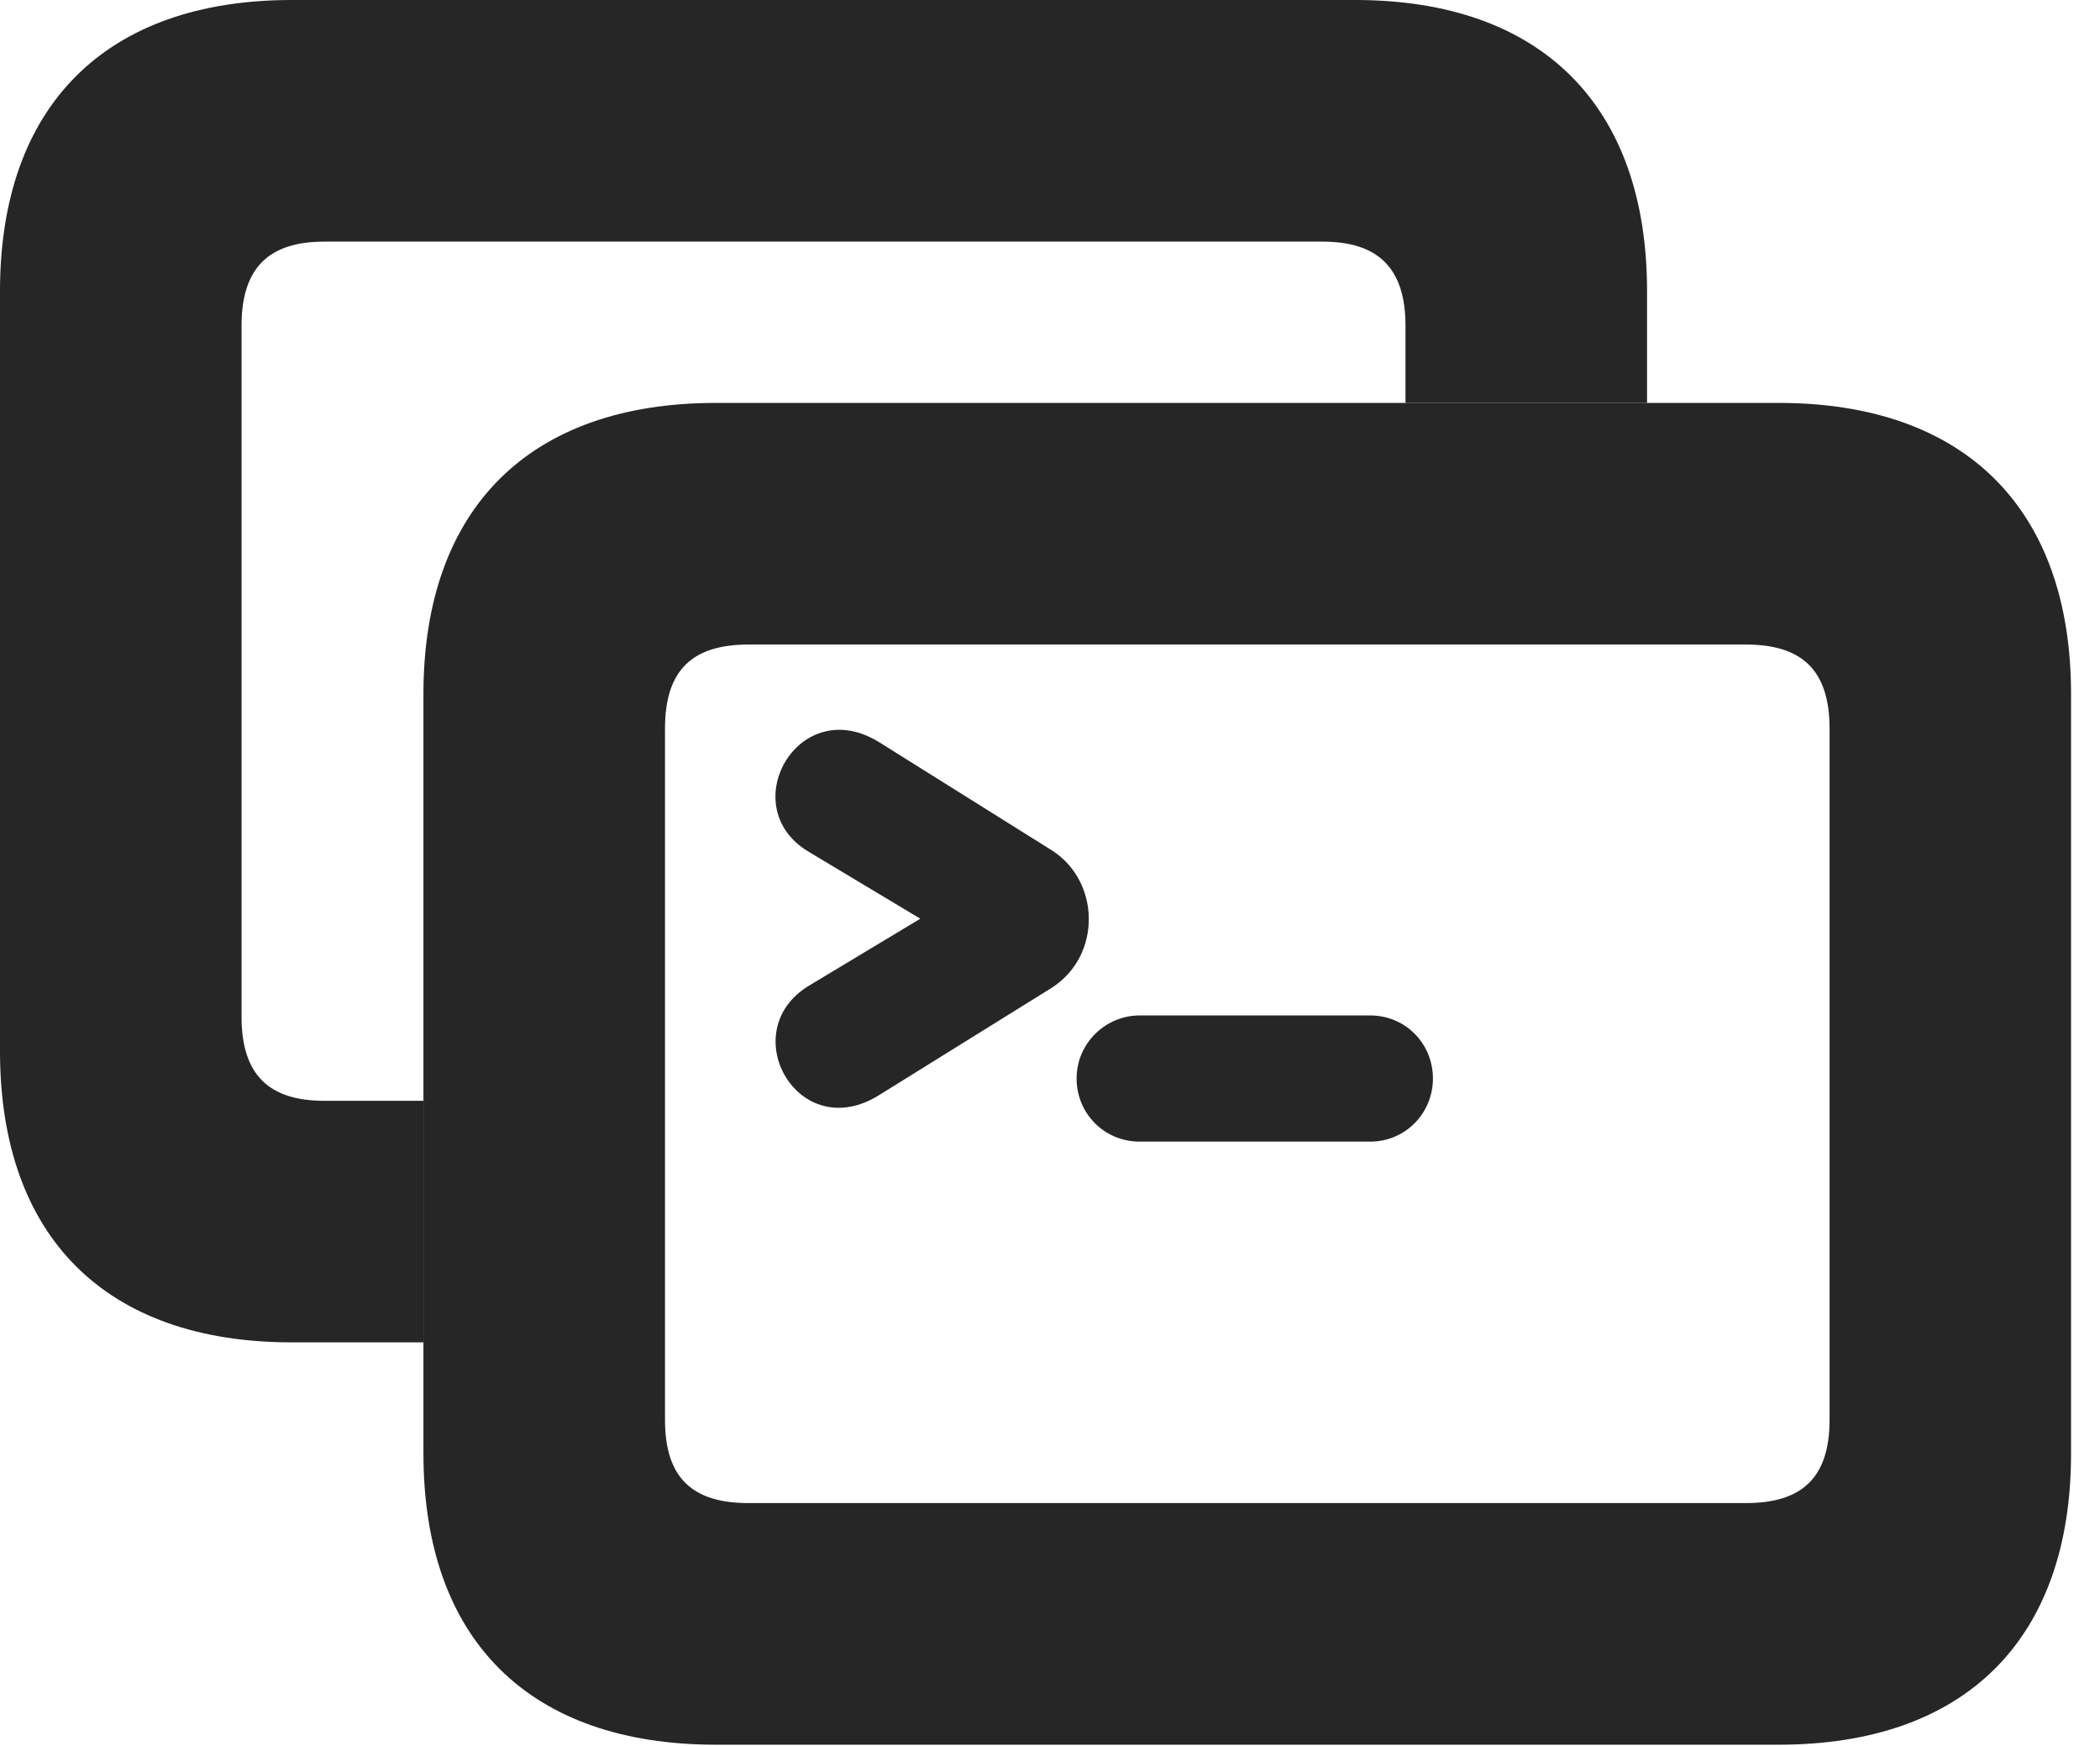 <?xml version="1.0" encoding="UTF-8"?>
<!--Generator: Apple Native CoreSVG 326-->
<!DOCTYPE svg PUBLIC "-//W3C//DTD SVG 1.1//EN" "http://www.w3.org/Graphics/SVG/1.1/DTD/svg11.dtd">
<svg version="1.1" xmlns="http://www.w3.org/2000/svg" xmlns:xlink="http://www.w3.org/1999/xlink"
       viewBox="0 0 26.255 21.824">
       <g>
              <rect height="21.824" opacity="0" width="26.255" x="0" y="0" />
              <path d="M20.592 3.639L20.592 5.036L17.572 5.036L17.572 4.07C17.572 3.338 17.217 3.02 16.534 3.02L4.056 3.02C3.37 3.02 3.02 3.338 3.02 4.07L3.02 12.71C3.02 13.442 3.37 13.759 4.056 13.759L5.294 13.759L5.294 16.778L3.648 16.778C1.322 16.778 0 15.459 0 13.139L0 3.639C0 1.322 1.322 0 3.648 0L16.943 0C19.273 0 20.592 1.322 20.592 3.639Z"
                     fill="currentColor" fill-opacity="0.85" />
              <path d="M8.95 21.807L22.238 21.807C24.567 21.807 25.893 20.493 25.893 18.168L25.893 8.675C25.893 6.358 24.567 5.036 22.238 5.036L8.95 5.036C6.616 5.036 5.294 6.358 5.294 8.675L5.294 18.168C5.294 20.495 6.616 21.807 8.95 21.807ZM9.358 18.787C8.664 18.787 8.314 18.479 8.314 17.747L8.314 9.106C8.314 8.367 8.664 8.056 9.358 8.056L21.828 8.056C22.519 8.056 22.874 8.367 22.874 9.106L22.874 17.747C22.874 18.479 22.519 18.787 21.828 18.787Z"
                     fill="currentColor" fill-opacity="0.85" />
              <path d="M10.109 12.323C9.175 12.895 9.982 14.329 11 13.682L13.15 12.346C13.778 11.942 13.756 11.013 13.15 10.628L11 9.282C9.989 8.645 9.173 10.077 10.102 10.641L11.506 11.483ZM13.46 13.48C13.46 13.914 13.803 14.269 14.249 14.269L17.13 14.269C17.571 14.269 17.915 13.914 17.915 13.48C17.915 13.043 17.571 12.692 17.13 12.692L14.249 12.692C13.818 12.692 13.46 13.043 13.46 13.48Z"
                     fill="currentColor" fill-opacity="0.85" />
       </g>
</svg>